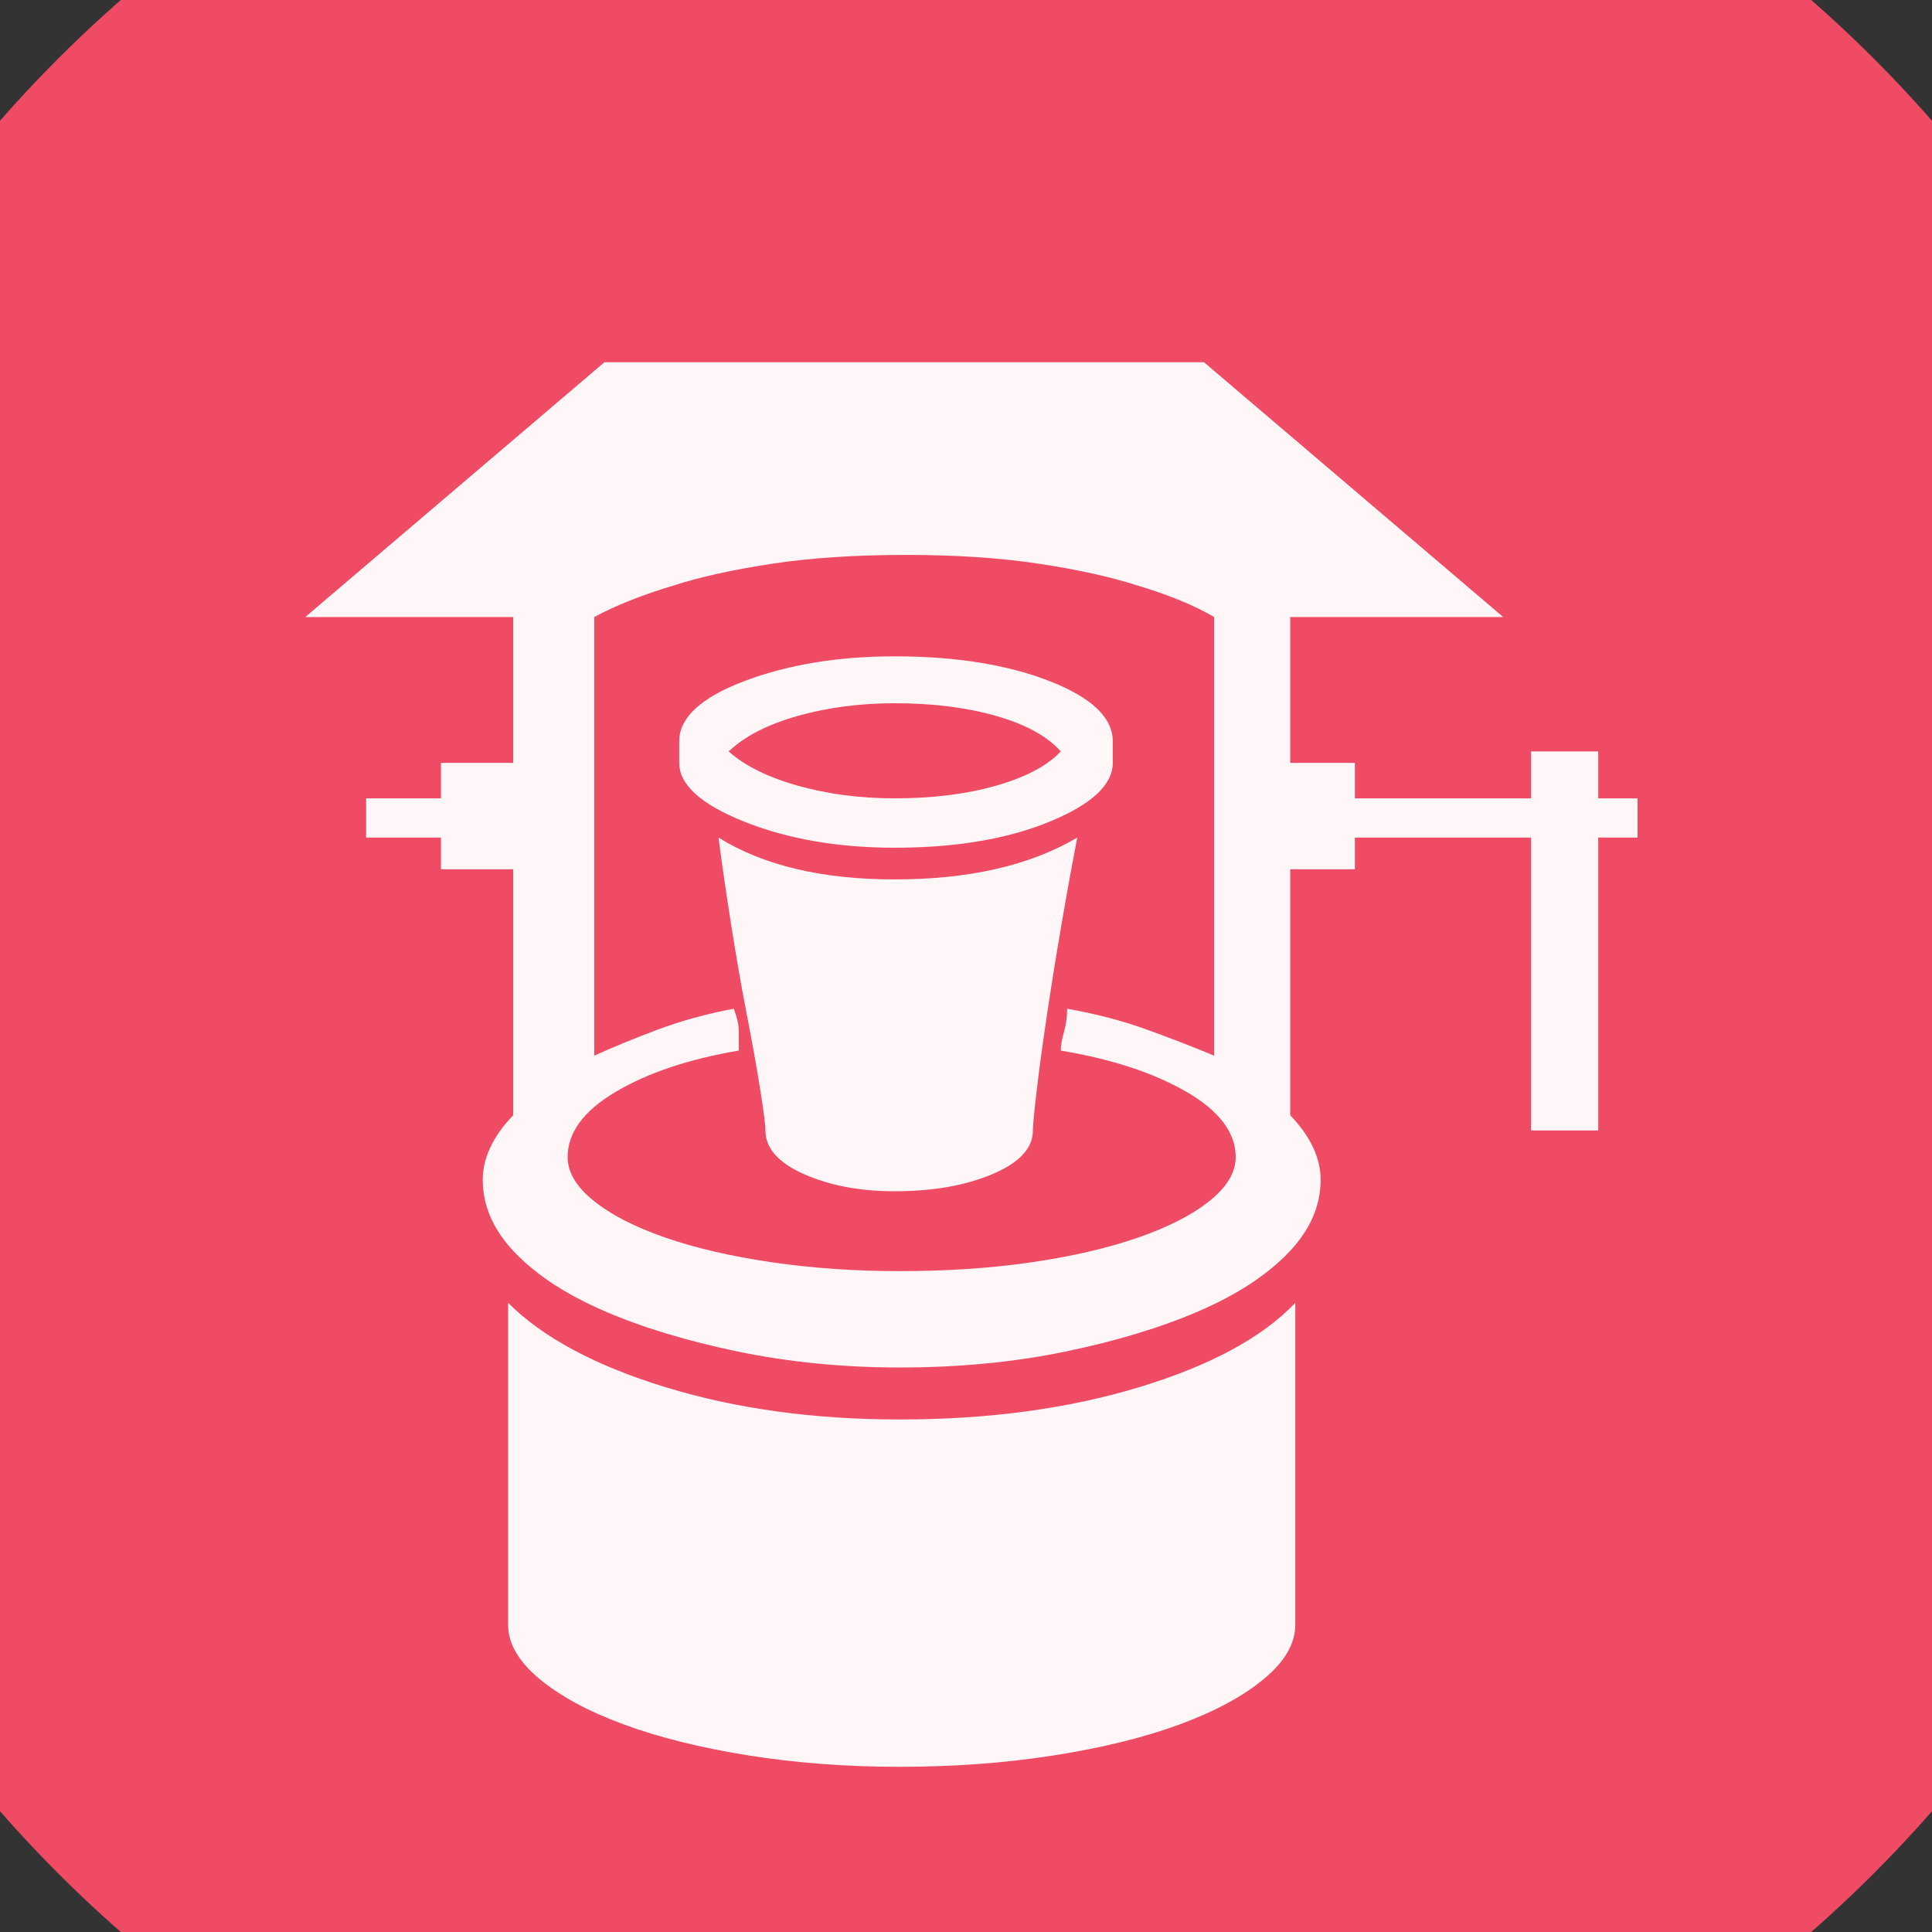 <?xml version="1.0" encoding="UTF-8" standalone="no"?>
<svg width="11.289mm" height="11.289mm"
 viewBox="0 0 32 32"
 xmlns="http://www.w3.org/2000/svg" xmlns:xlink="http://www.w3.org/1999/xlink"  version="1.2" baseProfile="tiny">
<rect x="0" y="0" width="32" height="32" fill="#333333" stroke="none"/>
<title>Qt SVG Document</title>
<desc>Generated with Qt</desc>
<defs>
</defs>
<g fill="none" stroke="black" stroke-width="1" fill-rule="evenodd" stroke-linecap="square" stroke-linejoin="bevel" >

<g fill="#ef4b65" fill-opacity="1" stroke="none" transform="matrix(1,0,0,1,0,0)"
font-family="MS Shell Dlg 2" font-size="7.8" font-weight="400" font-style="normal" 
>
<path vector-effect="non-scaling-stroke" fill-rule="evenodd" d="M37.26,16 C37.26,27.741 27.741,37.26 16,37.26 C4.259,37.26 -5.26,27.741 -5.26,16 C-5.26,4.259 4.259,-5.26 16,-5.26 C27.741,-5.26 37.26,4.259 37.26,16 "/>
</g>

<g fill="#ffffff" fill-opacity="0.949" stroke="none" transform="matrix(1,0,0,1,16.567,13.165)"
font-family="MS Shell Dlg 2" font-size="7.8" font-weight="400" font-style="normal" 
>
<path vector-effect="none" fill-rule="evenodd" d="M-1.664,10.346 C-0.194,10.346 1.129,10.167 2.305,9.81 C3.48,9.453 4.341,8.988 4.887,8.414 L4.887,13.747 C4.887,14.055 4.716,14.352 4.373,14.639 C4.03,14.926 3.564,15.178 2.977,15.395 C2.389,15.612 1.692,15.784 0.887,15.91 C0.083,16.036 -0.768,16.099 -1.664,16.099 C-2.545,16.099 -3.382,16.036 -4.173,15.91 C-4.963,15.784 -5.653,15.612 -6.241,15.395 C-6.829,15.178 -7.294,14.926 -7.637,14.639 C-7.98,14.352 -8.151,14.055 -8.151,13.747 L-8.151,8.414 C-7.577,8.988 -6.71,9.453 -5.548,9.81 C-4.386,10.167 -3.091,10.346 -1.664,10.346 M-1.748,1.401 C-0.516,1.401 0.492,1.17 1.276,0.708 C1.192,1.142 1.104,1.625 1.013,2.157 C0.922,2.689 0.842,3.19 0.772,3.658 C0.702,4.127 0.646,4.54 0.604,4.897 C0.562,5.254 0.541,5.475 0.541,5.559 C0.541,5.853 0.317,6.094 -0.131,6.283 C-0.579,6.472 -1.118,6.566 -1.748,6.566 C-2.321,6.566 -2.822,6.472 -3.249,6.283 C-3.676,6.094 -3.889,5.853 -3.889,5.559 C-3.889,5.475 -3.917,5.254 -3.973,4.897 C-4.029,4.54 -4.103,4.127 -4.194,3.658 C-4.285,3.19 -4.372,2.689 -4.456,2.157 C-4.54,1.625 -4.61,1.142 -4.666,0.708 C-3.924,1.17 -2.951,1.401 -1.748,1.401 M1.864,-0.53 C1.864,-0.166 1.514,0.159 0.814,0.446 C0.114,0.733 -0.74,0.876 -1.748,0.876 C-2.685,0.876 -3.515,0.733 -4.236,0.446 C-4.956,0.159 -5.317,-0.166 -5.317,-0.53 L-5.317,-0.887 C-5.317,-1.279 -4.956,-1.612 -4.236,-1.885 C-3.515,-2.157 -2.685,-2.294 -1.748,-2.294 C-0.74,-2.294 0.114,-2.157 0.814,-1.885 C1.514,-1.612 1.864,-1.279 1.864,-0.887 L1.864,-0.53 M-1.748,-1.517 C-2.321,-1.517 -2.857,-1.447 -3.354,-1.307 C-3.851,-1.167 -4.232,-0.971 -4.498,-0.719 C-4.232,-0.481 -3.851,-0.292 -3.354,-0.152 C-2.857,-0.012 -2.321,0.058 -1.748,0.058 C-1.118,0.058 -0.558,-0.012 -0.068,-0.152 C0.422,-0.292 0.779,-0.481 1.003,-0.719 C0.779,-0.971 0.422,-1.167 -0.068,-1.307 C-0.558,-1.447 -1.118,-1.517 -1.748,-1.517 M10.556,0.708 L9.905,0.708 L9.905,5.559 L8.792,5.559 L8.792,0.708 L5.874,0.708 L5.874,1.233 L4.803,1.233 L4.803,5.307 C5.139,5.657 5.307,6.014 5.307,6.377 C5.307,6.811 5.129,7.214 4.772,7.585 C4.415,7.956 3.921,8.278 3.292,8.551 C2.662,8.823 1.923,9.047 1.076,9.222 C0.23,9.397 -0.684,9.485 -1.664,9.485 C-2.601,9.485 -3.494,9.397 -4.341,9.222 C-5.187,9.047 -5.926,8.823 -6.556,8.551 C-7.186,8.278 -7.679,7.956 -8.036,7.585 C-8.393,7.214 -8.571,6.811 -8.571,6.377 C-8.571,6.014 -8.403,5.657 -8.067,5.307 L-8.067,1.233 L-9.264,1.233 L-9.264,0.708 L-10.503,0.708 L-10.503,0.058 L-9.264,0.058 L-9.264,-0.53 L-8.067,-0.53 L-8.067,-2.945 L-11.511,-2.945 L-6.556,-7.165 L3.375,-7.165 L8.331,-2.945 L4.803,-2.945 L4.803,-0.53 L5.874,-0.53 L5.874,0.058 L8.792,0.058 L8.792,-0.719 L9.905,-0.719 L9.905,0.058 L10.556,0.058 L10.556,0.708 M-1.664,7.889 C-0.88,7.889 -0.152,7.84 0.52,7.742 C1.192,7.644 1.78,7.508 2.284,7.333 C2.788,7.158 3.183,6.955 3.47,6.724 C3.757,6.493 3.9,6.251 3.9,6 C3.9,5.594 3.627,5.233 3.082,4.918 C2.536,4.603 1.843,4.376 1.003,4.236 C1.003,4.152 1.02,4.05 1.055,3.931 C1.09,3.812 1.108,3.683 1.108,3.543 C1.584,3.627 2.025,3.742 2.431,3.889 C2.837,4.036 3.208,4.18 3.543,4.32 L3.543,-2.945 C3.208,-3.141 2.781,-3.316 2.263,-3.47 C1.829,-3.61 1.29,-3.729 0.646,-3.827 C0.002,-3.925 -0.733,-3.974 -1.559,-3.974 C-2.398,-3.974 -3.14,-3.925 -3.784,-3.827 C-4.428,-3.729 -4.967,-3.61 -5.401,-3.47 C-5.919,-3.316 -6.36,-3.141 -6.724,-2.945 L-6.724,4.32 C-6.416,4.18 -6.066,4.036 -5.674,3.889 C-5.282,3.742 -4.862,3.627 -4.414,3.543 C-4.358,3.683 -4.33,3.812 -4.33,3.931 C-4.33,4.05 -4.33,4.152 -4.33,4.236 C-5.156,4.376 -5.835,4.603 -6.367,4.918 C-6.899,5.233 -7.165,5.594 -7.165,6 C-7.165,6.251 -7.021,6.493 -6.734,6.724 C-6.447,6.955 -6.052,7.158 -5.548,7.333 C-5.044,7.508 -4.456,7.644 -3.784,7.742 C-3.112,7.84 -2.405,7.889 -1.664,7.889 "/>
</g>

<g fill="#ef4b65" fill-opacity="1" stroke="none" transform="matrix(1,0,0,1,0,0)"
font-family="MS Shell Dlg 2" font-size="7.8" font-weight="400" font-style="normal" 
>
</g>
</g>
</svg>
